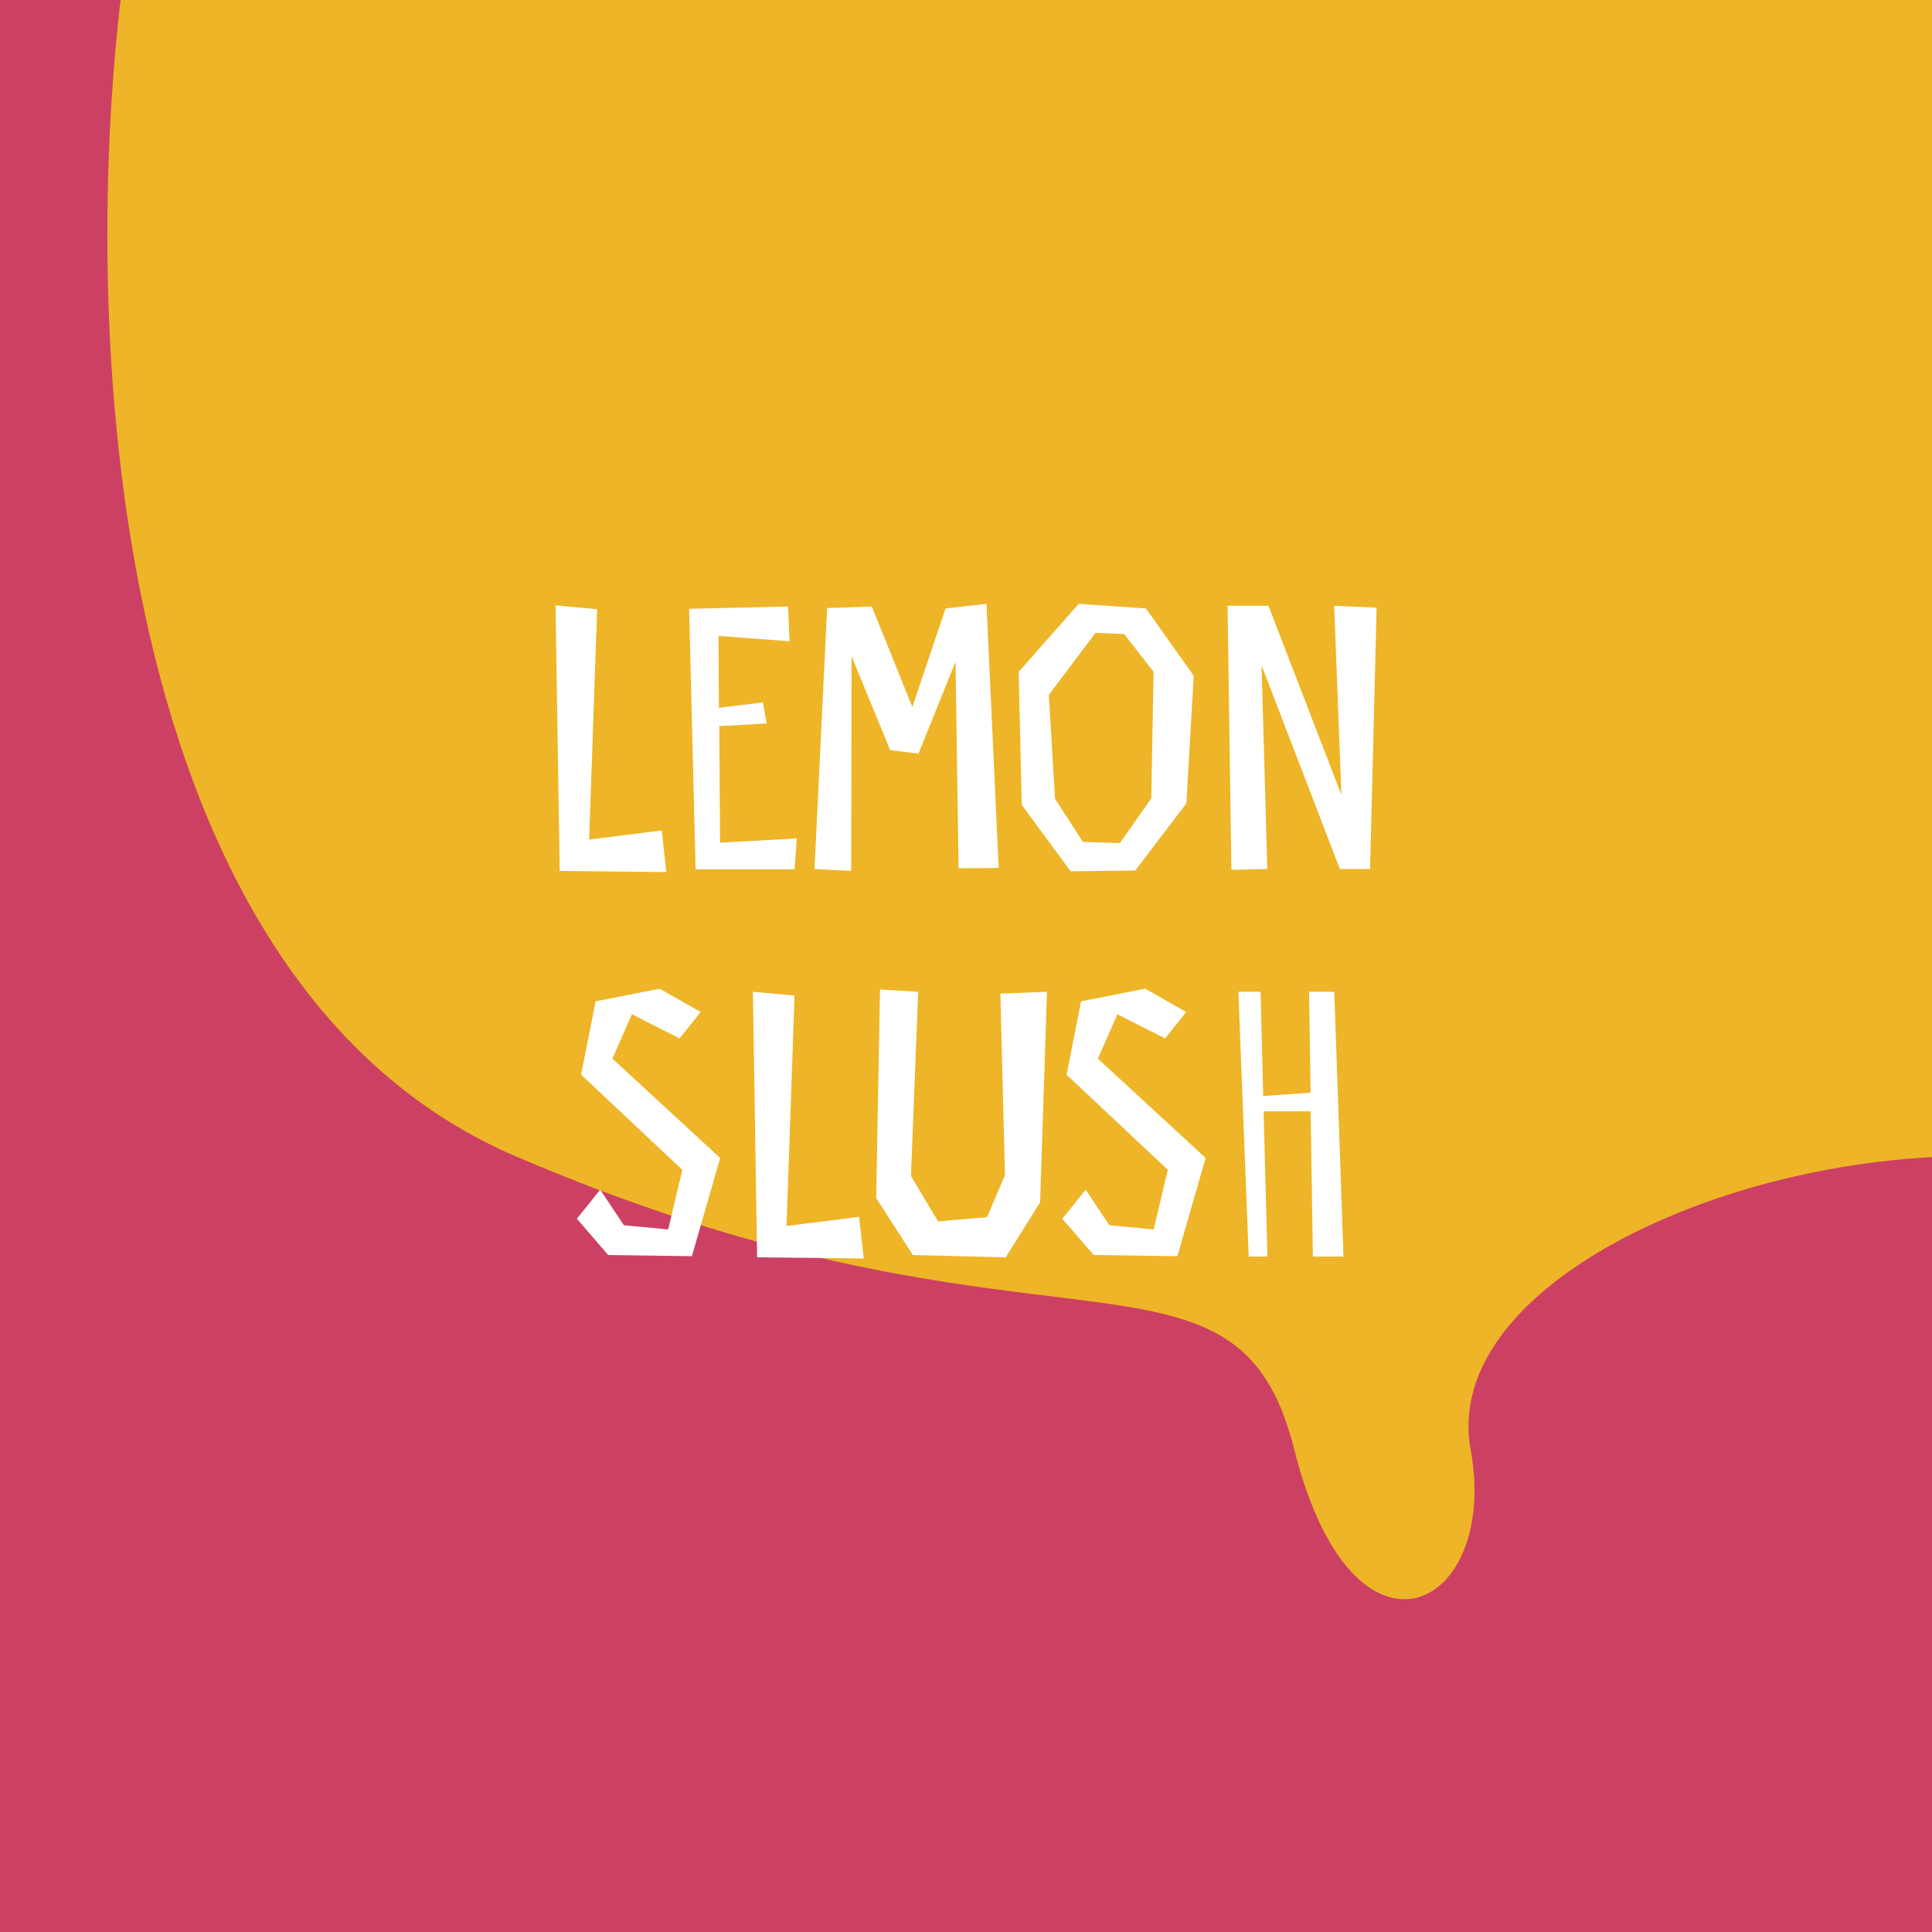 <svg width="180" height="180" viewBox="0 0 180 180" fill="none" xmlns="http://www.w3.org/2000/svg">
<rect x="0" y="0" width="180" height="180" fill="#333333" stroke="none"/>
<g clip-path="url(#clip0_874_2396)">
<rect width="180" height="180" fill="#CC4163"/>
<path d="M48.006 107.713C8.568 90.767 7.381 26.399 11.718 -3.667L137.016 -17.334C162.806 -24.167 218.357 -28.677 234.242 7.949C254.098 53.731 206.854 107.713 183.575 107.713C160.296 107.713 134.277 120.013 137.016 135.046C139.755 150.079 126.061 156.912 120.583 135.046C115.106 113.18 97.304 128.896 48.006 107.713Z" fill="#EDB527"/>
<path d="M61.653 77.369L54.889 78.223L55.636 56.756L51.756 56.4L52.147 81.142L62.08 81.249L61.653 77.369ZM73.422 56.507L64.202 56.721L64.807 81H74.027L74.241 78.116L67.085 78.508L67.014 67.65L71.429 67.401L71.073 65.443L66.979 65.941L66.943 59.248L73.565 59.747L73.422 56.507ZM91.907 56.258L88.098 56.685L85.001 65.87L81.227 56.507L77.062 56.65L75.887 80.964L79.305 81.142L79.34 61.135L82.936 69.893L85.57 70.213L89.023 61.669L89.308 80.893C89.308 80.893 92.477 80.893 93.046 80.858L91.907 56.258ZM111.214 62.951L106.764 56.685L100.498 56.258L94.909 62.595L95.194 74.984L99.75 81.178L105.767 81.107L110.537 74.841L111.214 62.951ZM107.262 74.378L104.343 78.544L100.89 78.437L98.291 74.414L97.721 64.731L102.064 58.964L104.734 59.07L107.476 62.595L107.262 74.378ZM128.253 56.614L124.301 56.436L124.977 74.058L118.178 56.436H114.369L114.725 81.036L118.071 80.964L117.537 61.99L124.835 80.964H127.647L128.253 56.614ZM58.873 94.501L63.323 96.744L65.281 94.287L61.471 92.116L55.491 93.29L54.138 100.126L63.572 108.99L62.255 114.544L58.125 114.152L55.918 110.841L53.746 113.547L56.666 116.929L64.462 117.036L67.096 107.886L57.057 98.63L58.873 94.501ZM80.043 113.369L73.279 114.223L74.027 92.756L70.147 92.4L70.538 117.142L80.471 117.249L80.043 113.369ZM93.629 109.488L91.956 113.404L87.399 113.796L84.871 109.56L85.548 92.4L81.988 92.187L81.632 111.624L85.049 116.929L93.7 117.142L96.904 112.016L97.545 92.4L93.202 92.578L93.629 109.488ZM104.103 94.501L108.553 96.744L110.511 94.287L106.702 92.116L100.721 93.29L99.368 100.126L108.802 108.99L107.485 114.544L103.355 114.152L101.148 110.841L98.976 113.547L101.896 116.929L109.692 117.036L112.326 107.886L102.287 98.63L104.103 94.501ZM116.338 117.071H118.082L117.726 103.543H122.105L122.319 117.071H125.167L124.312 92.4H121.963L122.105 101.799L117.691 102.119L117.442 92.4H115.377L116.338 117.071Z" fill="white"/>
</g>
<defs>
<clipPath id="clip0_874_2396">
<rect width="180" height="180" fill="white"/>
</clipPath>
</defs>
</svg>
